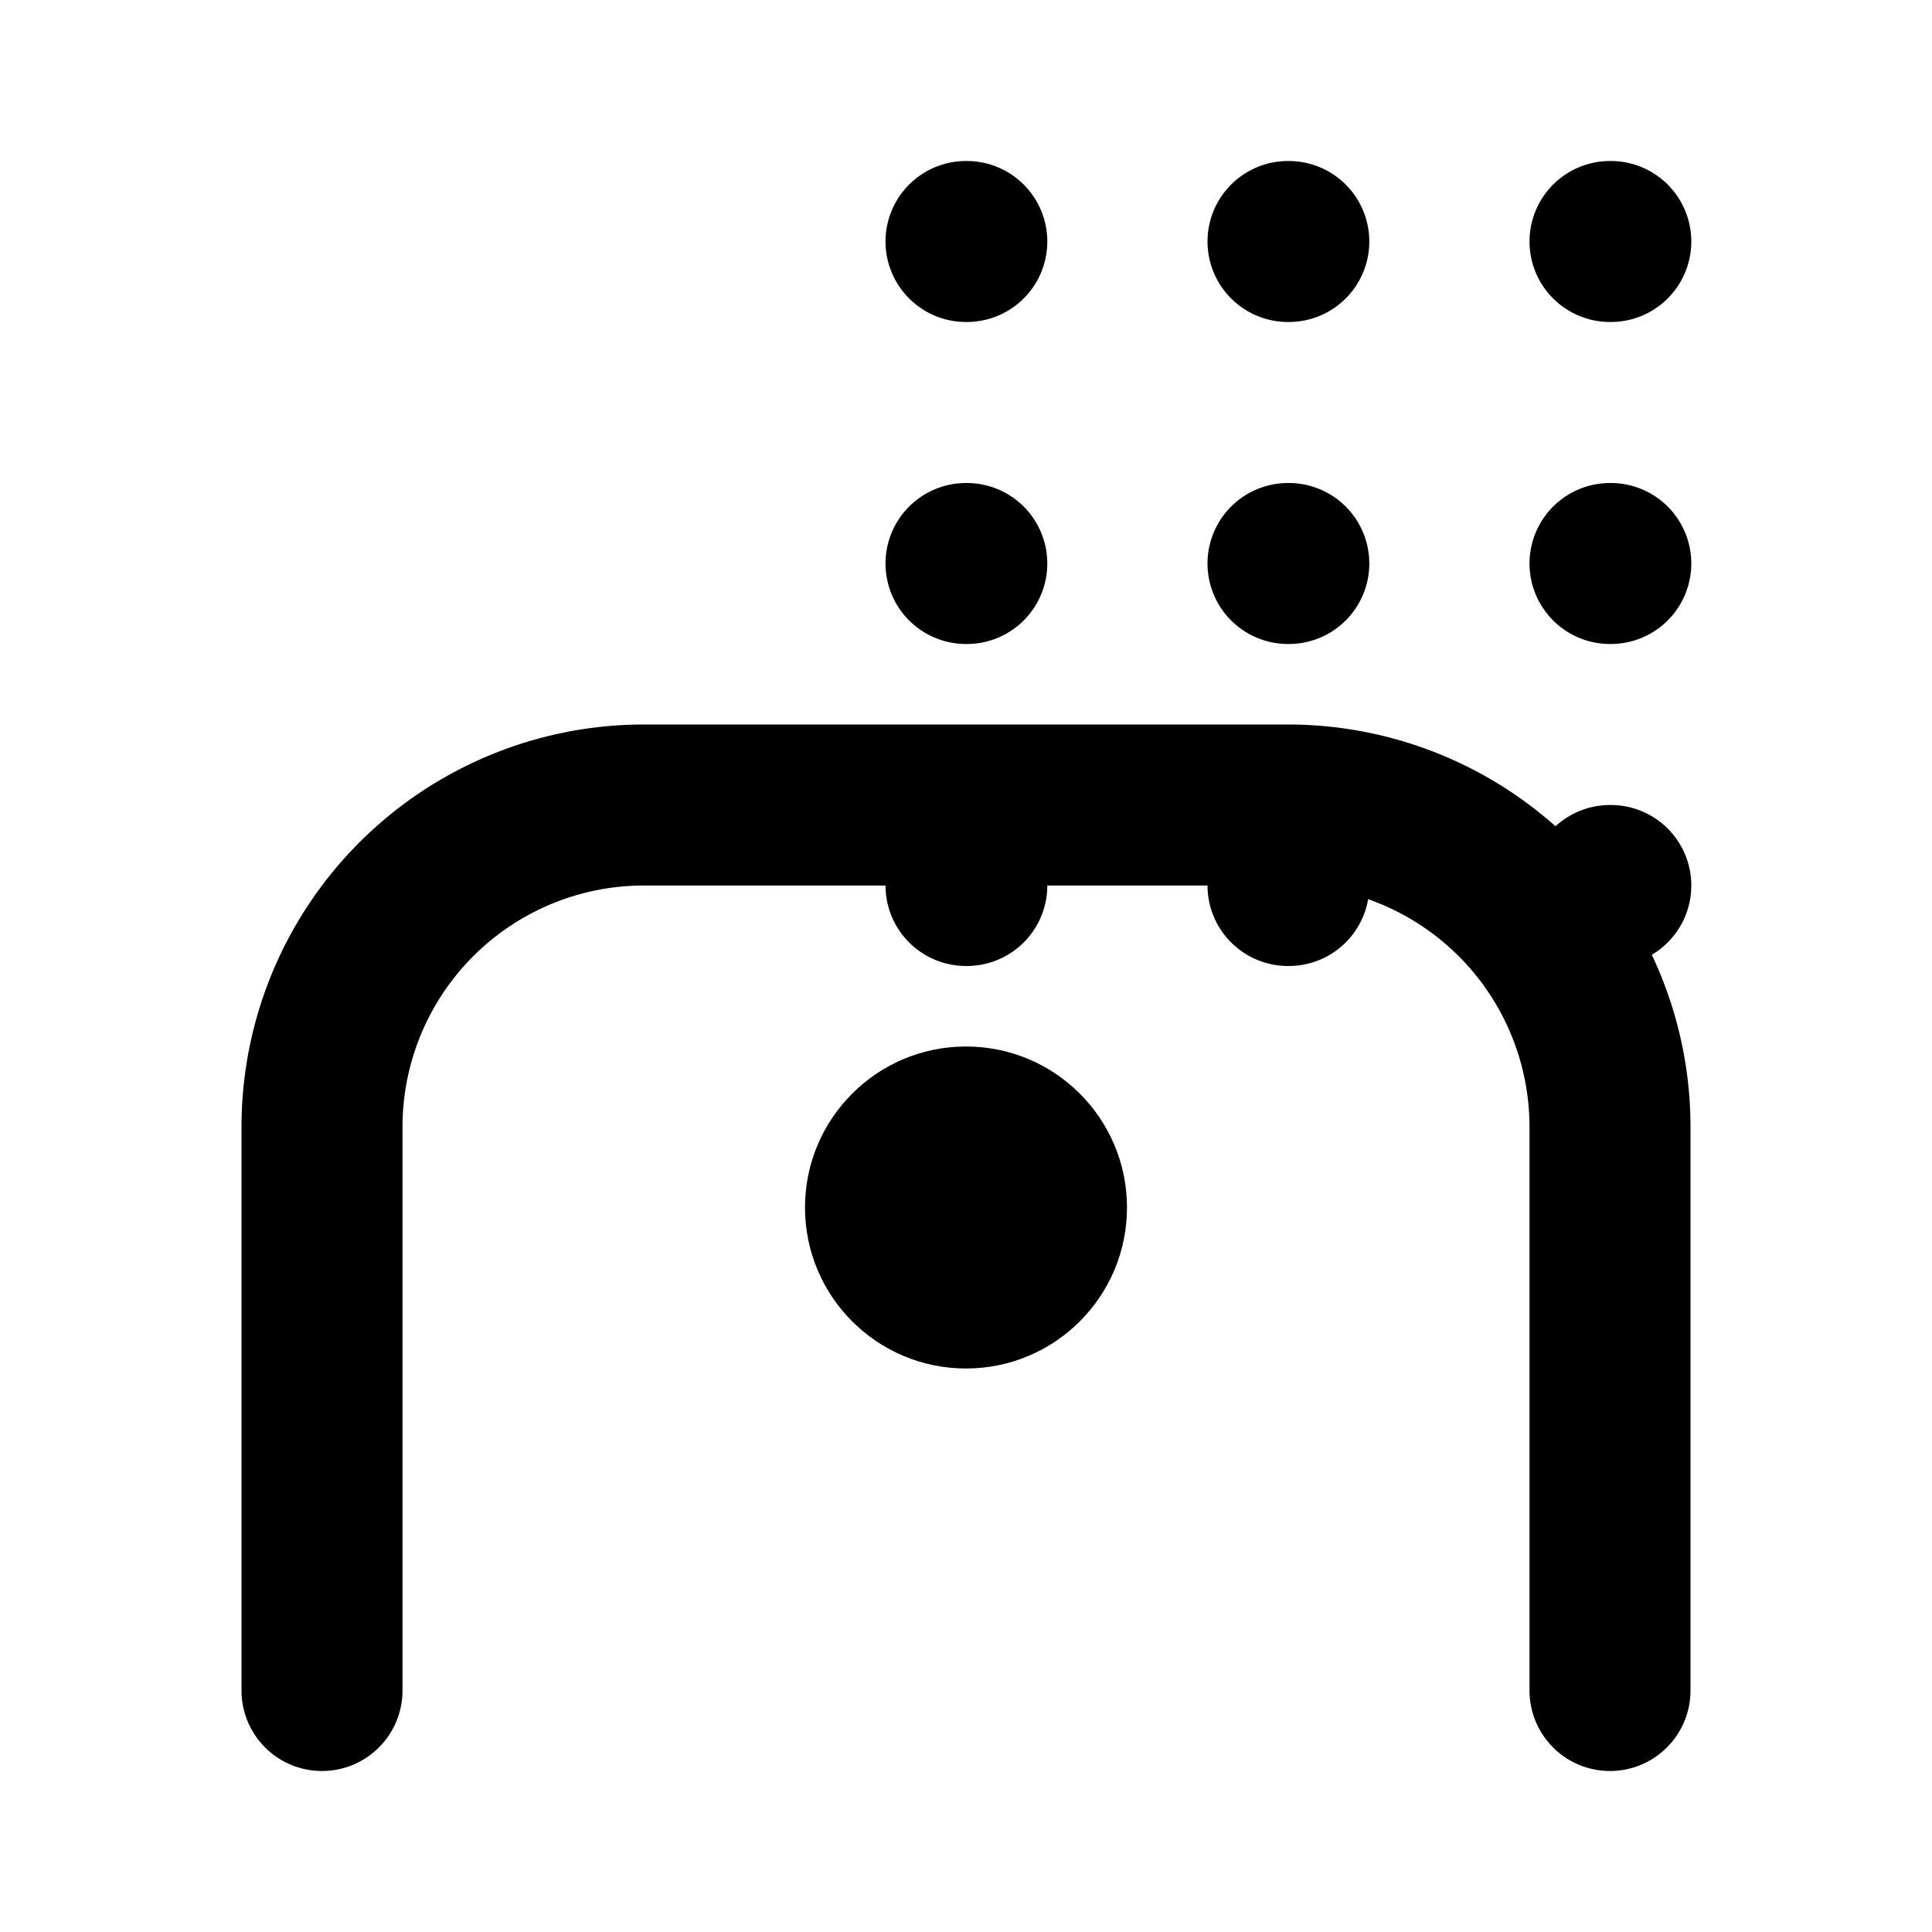 <?xml version="1.0" encoding="UTF-8"?>
<svg width="24" height="24" viewBox="0 0 24 24" fill="none" xmlns="http://www.w3.org/2000/svg">
    <!-- Tavolozza base -->
    <path d="M12 3h.01M16 3h.01M20 3h.01M12 7h.01M16 7h.01M20 7h.01M12 11h.01M16 11h.01M20 11h.01" 
          stroke="currentColor" 
          stroke-width="2" 
          stroke-linecap="round" 
          stroke-linejoin="round">
        <animate 
            attributeName="opacity" 
            from="0" 
            to="1" 
            dur="0.3s" 
            begin="0s"
            fill="freeze"
        />
    </path>
    
    <!-- Pennello -->
    <path d="M4 21v-7a4 4 0 0 1 4-4h8a4 4 0 0 1 4 4v7" 
          stroke="currentColor" 
          stroke-width="2" 
          stroke-linecap="round"
          fill="none">
        <animate 
            attributeName="d" 
            from="M4 21v-7a4 4 0 0 1 0-0h8a4 4 0 0 1 0 0v7"
            to="M4 21v-7a4 4 0 0 1 4-4h8a4 4 0 0 1 4 4v7"
            dur="0.5s"
            begin="0.3s"
            fill="freeze"
        />
    </path>
    
    <!-- Goccia di colore -->
    <circle cx="12" cy="15" r="2" fill="currentColor">
        <animate 
            attributeName="r" 
            from="0" 
            to="2" 
            dur="0.3s" 
            begin="0.6s"
            fill="freeze"
        />
        <animate 
            attributeName="opacity" 
            from="0" 
            to="1" 
            dur="0.3s" 
            begin="0.6s"
            fill="freeze"
        />
    </circle>
    
    <!-- Animazioni hover -->
    <animate 
        xlinkHref="#theme-pulse"
        attributeName="r"
        from="2"
        to="2.5"
        dur="0.5s"
        begin="mouseover"
        fill="freeze"
    />
    <animate 
        xlinkHref="#theme-pulse"
        attributeName="r"
        from="2.5"
        to="2"
        dur="0.5s"
        begin="mouseout"
        fill="freeze"
    />
    
    <!-- Effetto arcobaleno hover -->
    <defs>
        <linearGradient id="rainbow" x1="0" y1="0" x2="100%" y2="0">
            <stop offset="0%" stop-color="#ff0000">
                <animate 
                    attributeName="stop-color" 
                    values="#ff0000; #ff7f00; #ffff00; #00ff00; #0000ff; #4b0082; #8f00ff; #ff0000"
                    dur="2s"
                    begin="mouseover"
                    repeatCount="indefinite"
                />
            </stop>
            <stop offset="100%" stop-color="#ff7f00">
                <animate 
                    attributeName="stop-color" 
                    values="#ff7f00; #ffff00; #00ff00; #0000ff; #4b0082; #8f00ff; #ff0000; #ff7f00"
                    dur="2s"
                    begin="mouseover"
                    repeatCount="indefinite"
                />
            </stop>
        </linearGradient>
    </defs>
</svg> 